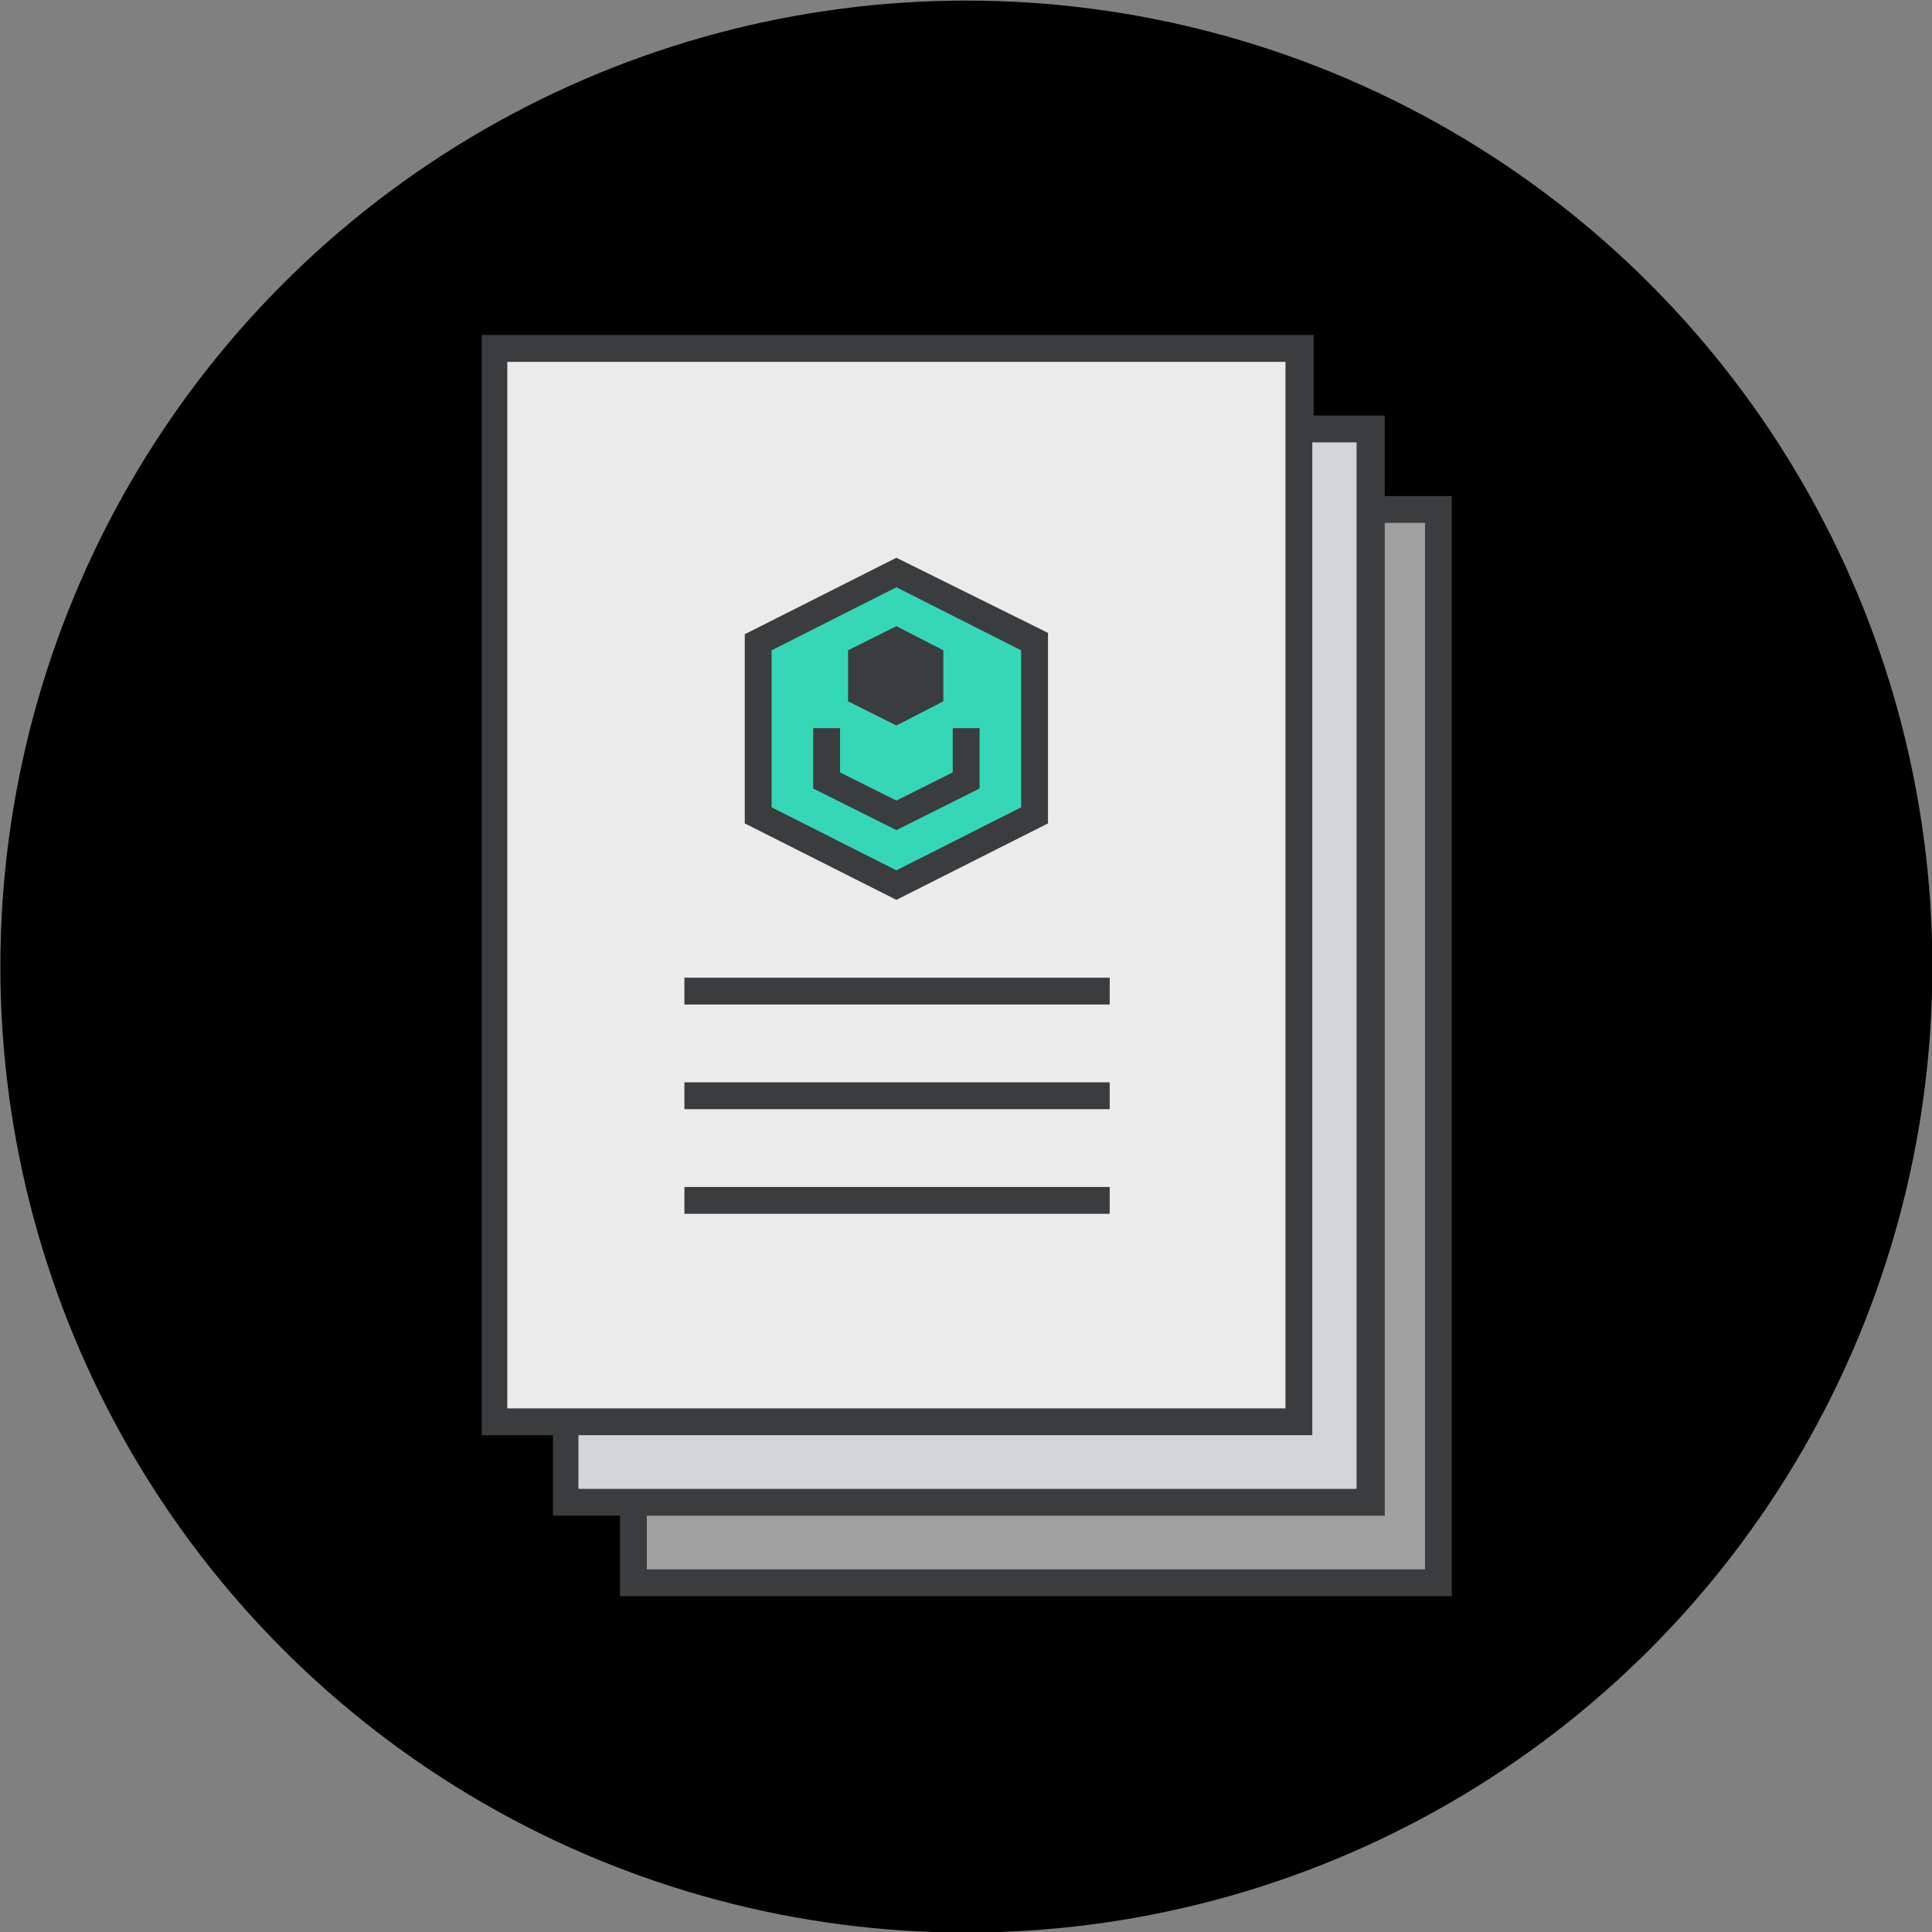 <?xml version="1.0" encoding="utf-8"?>
<!-- Generator: Adobe Illustrator 24.1.0, SVG Export Plug-In . SVG Version: 6.00 Build 0)  -->
<svg version="1.1"
	 id="svg8419" xmlns:cc="http://creativecommons.org/ns#" xmlns:dc="http://purl.org/dc/elements/1.1/" xmlns:inkscape="http://www.inkscape.org/namespaces/inkscape" xmlns:rdf="http://www.w3.org/1999/02/22-rdf-syntax-ns#" xmlns:sodipodi="http://sodipodi.sourceforge.net/DTD/sodipodi-0.dtd" xmlns:svg="http://www.w3.org/2000/svg"
	 xmlns="http://www.w3.org/2000/svg" xmlns:xlink="http://www.w3.org/1999/xlink" x="0px" y="0px" viewBox="0 0 144 144"
	 style="enable-background:new 0 0 144 144;" xml:space="preserve">
<rect x="0" y="0" width="144" height="144" fill="#808080" stroke="none"/>
<style type="text/css">
	.st0{fill-rule:evenodd;clip-rule:evenodd;fill:#3B3C3D;}
	.st1{fill-rule:evenodd;clip-rule:evenodd;fill:#EBEBEB;}
	.st2{fill:#3B3C3D;}
	.st3{fill:#36D7B7;}
	.st4{fill-rule:evenodd;clip-rule:evenodd;fill:#A0A0A0;}
	.st5{fill-rule:evenodd;clip-rule:evenodd;fill:#D3D4D6;}
</style>
<sodipodi:namedview  bordercolor="#666666" borderopacity="1.0" id="base" inkscape:current-layer="layer1" inkscape:cx="66.430578" inkscape:cy="94.596101" inkscape:document-units="px" inkscape:pageopacity="0.0" inkscape:pageshadow="2" inkscape:window-height="716" inkscape:window-maximized="1" inkscape:window-width="1366" inkscape:window-x="-8" inkscape:window-y="-8" inkscape:zoom="2.9684245" pagecolor="#ffffff" showgrid="false" units="px">
	</sodipodi:namedview>
<g id="layer1" transform="translate(0,-908.362)" inkscape:groupmode="layer" inkscape:label="Layer 1">
	<g id="g21118" transform="translate(-1721.073,-4953.694)">
		<circle id="circle21120" cx="1793.1" cy="5934.1" r="72"/>
		<g id="g21122" transform="translate(-3261.616,3572.027)">
			<path id="path21124" inkscape:connector-curvature="0" class="st0" d="M5028.9,2409c0-2,0-4,0-6h-5c0-2,0-4,0-6h-5.3v-82h62v6
				h5.3v6h5v82H5028.9z"/>
			<path id="path21126" inkscape:connector-curvature="0" class="st1" d="M5020.5,2395h58v-78h-58V2395z"/>
			<path id="path21128" inkscape:connector-curvature="0" class="st2" d="M5049.5,2331.6l-11.3,5.7v0.6v13.5l11.3,5.7l11.3-5.7
				v-14.2L5049.5,2331.6z"/>
			<path id="path21130" inkscape:connector-curvature="0" class="st3" d="M5049.5,2333.8l9.3,4.7v11.7l-9.3,4.7l-9.3-4.7v-11.7
				L5049.5,2333.8z"/>
			<path id="path21132" inkscape:connector-curvature="0" class="st2" d="M5049.5,2336.7l-3.6,1.8v3.8l3.6,1.8l0.4-0.2l3.1-1.6v-3.8
				L5049.5,2336.7z"/>
			<path id="path21134" inkscape:connector-curvature="0" class="st2" d="M5049.5,2339l1.6,0.8v1.3l-1.6,0.8l-1.6-0.8v-1.3
				L5049.5,2339z"/>
			<path id="path21136" inkscape:connector-curvature="0" class="st2" d="M5043.3,2344.3v4.5l6.2,3.1l6.2-3.1v-4.5h-2v3.3l-4.2,2.1
				l-4.2-2.1v-3.3H5043.3z"/>
			<path id="path21138" inkscape:connector-curvature="0" class="st2" d="M5033.7,2362.9v0.2v1.8h31.7v-2H5033.7z"/>
			<path id="path21140" inkscape:connector-curvature="0" class="st2" d="M5033.7,2370.7v0.2v1.8h31.7v-2H5033.7z"/>
			<path id="path21142" inkscape:connector-curvature="0" class="st2" d="M5033.7,2378.5v0.2v1.8h31.7v-2H5033.7z"/>
			<path id="path21144" inkscape:connector-curvature="0" class="st4" d="M5030.9,2407h58v-78h-3v74h-55V2407z"/>
			<path id="path21146" inkscape:connector-curvature="0" class="st5" d="M5025.8,2401h58v-78h-3.3v74h-54.7V2401z"/>
		</g>
	</g>
</g>
</svg>
